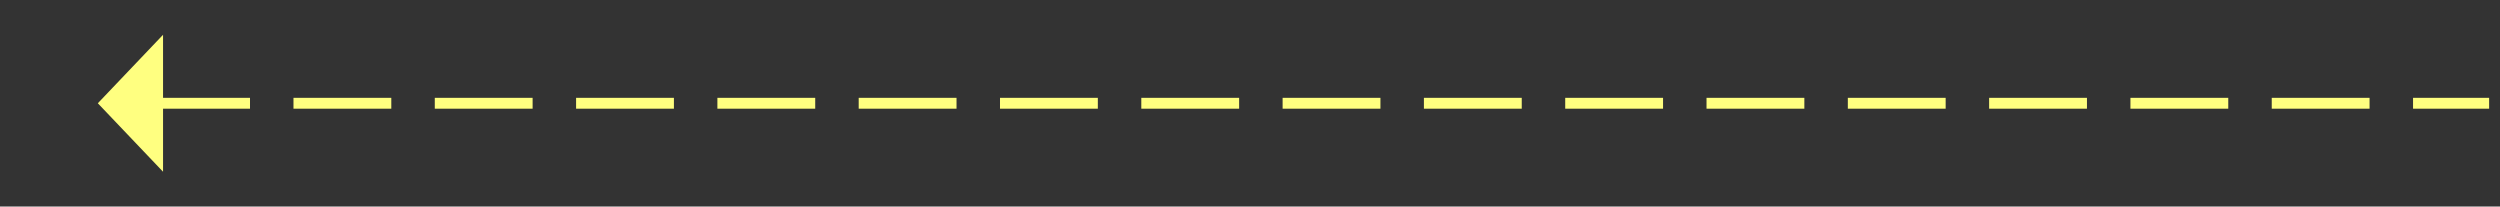﻿<?xml version="1.0" encoding="utf-8"?>
<svg version="1.1" xmlns:xlink="http://www.w3.org/1999/xlink" width="230px" height="19px" xmlns="http://www.w3.org/2000/svg">
  <rect width="100%" height="100%" fill="#333333" stroke="none"/>
  <g transform="matrix(1 0 0 1 -893 -6149 )">
    <path d="M 908 6152.2  L 902 6158.5  L 908 6164.8  L 908 6152.2  Z " fill-rule="nonzero" fill="#ffff80" stroke="none" />
    <path d="M 907 6158.5  L 1122 6158.5  " stroke-width="1" stroke-dasharray="9,4" stroke="#ffff80" fill="none" />
  </g>
</svg>